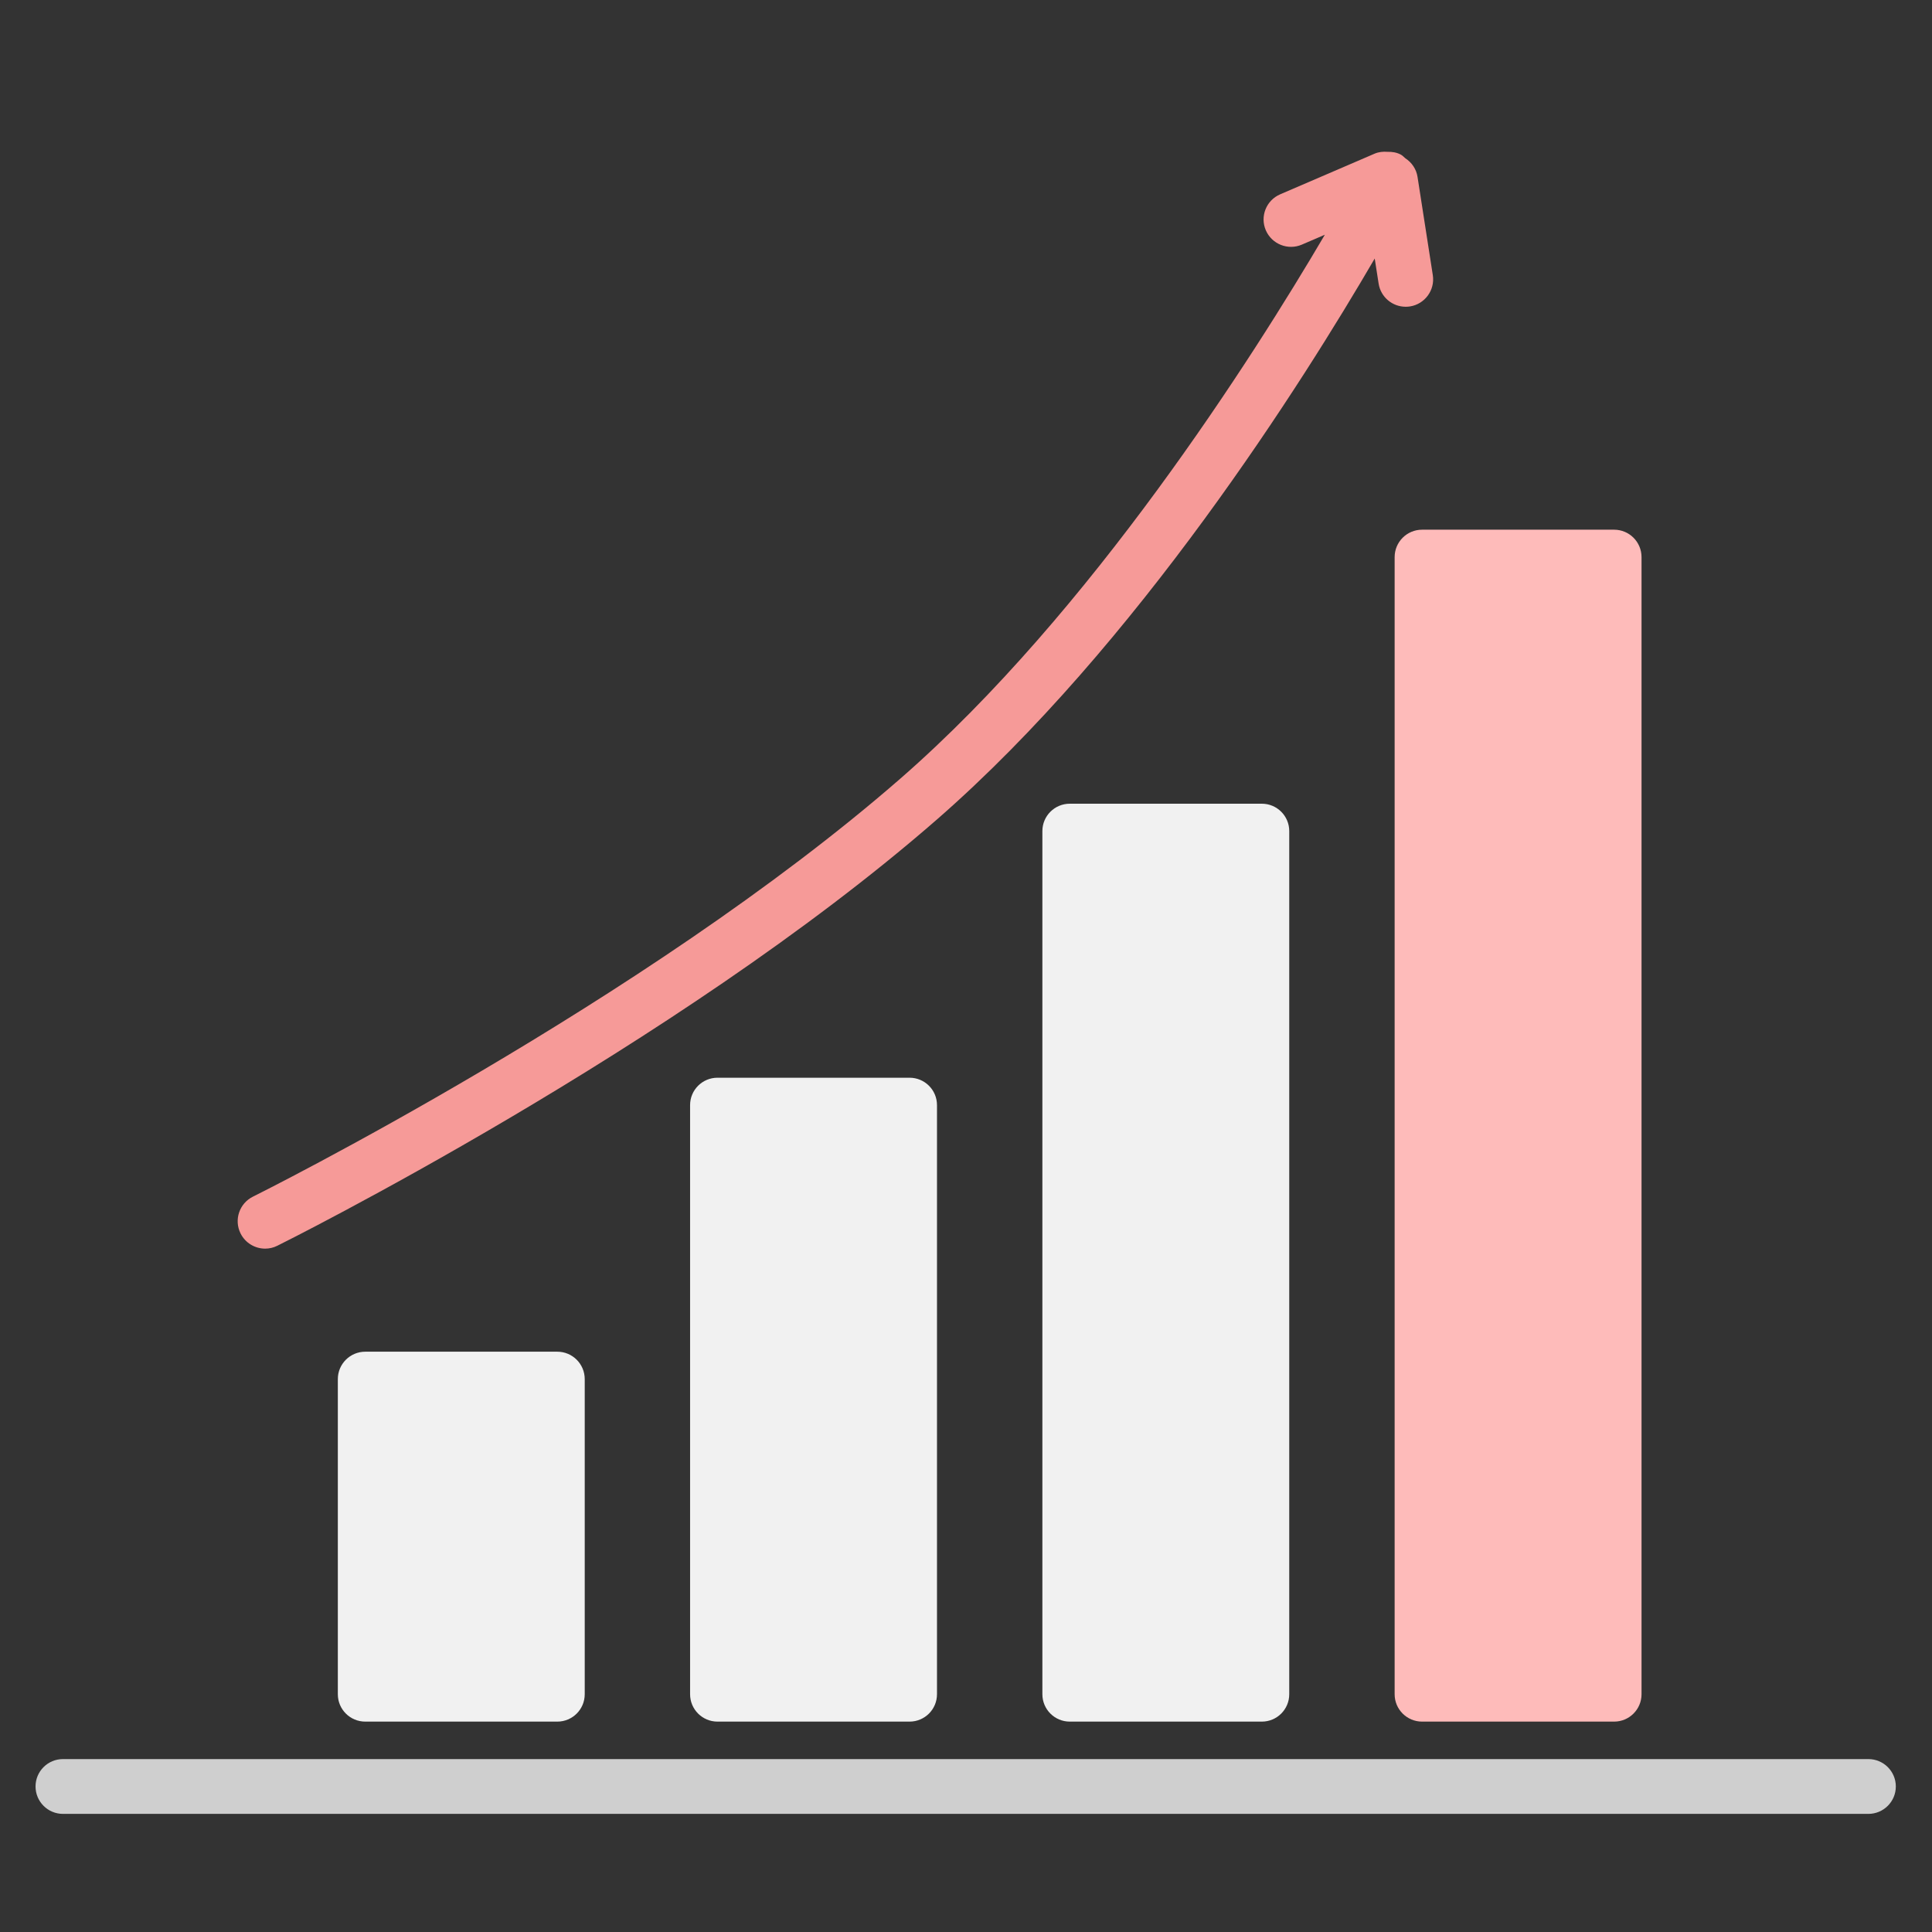 <svg xmlns="http://www.w3.org/2000/svg" width="58" height="58" viewBox="0 0 58 58">
  <rect x="0" y="0" width="58" height="58" fill="#333333" stroke="none"/>
  <g fill="none" fill-rule="evenodd" transform="translate(1 4)">
    <path fill="#F1F1F1" d="M9.966 36.579C9.51 36.579 9.142 36.948 9.142 37.402L9.142 46.862C9.142 47.316 9.51 47.684 9.966 47.684L15.73 47.684C16.186 47.684 16.554 47.316 16.554 46.862L16.554 37.402C16.554 36.948 16.186 36.579 15.73 36.579L9.966 36.579 9.966 36.579zM26.305 28.354L20.54 28.354C20.085 28.354 19.717 28.722 19.717 29.176L19.717 46.862C19.717 47.316 20.085 47.684 20.54 47.684L26.305 47.684C26.761 47.684 27.129 47.316 27.129 46.862L27.129 29.176C27.129 28.722 26.761 28.354 26.305 28.354zM31.116 20.128C30.661 20.128 30.293 20.496 30.293 20.95L30.293 46.862C30.293 47.316 30.661 47.684 31.116 47.684L36.881 47.684C37.336 47.684 37.704 47.316 37.704 46.862L37.704 20.95C37.704 20.496 37.336 20.128 36.881 20.128L31.116 20.128 31.116 20.128z"/>
    <path fill="#FEBBBA" d="M40.868,12.725 L40.868,46.862 C40.868,47.316 41.237,47.684 41.692,47.684 L47.457,47.684 C47.912,47.684 48.28,47.316 48.28,46.862 L48.28,12.725 C48.28,12.27 47.912,11.902 47.457,11.902 L41.692,11.902 C41.237,11.902 40.868,12.27 40.868,12.725 Z"/>
    <path fill="#CFCFCF" d="M0.89,50.454 L55.09,50.454 C55.545,50.454 55.914,50.085 55.914,49.631 C55.914,49.177 55.545,48.809 55.09,48.809 L0.89,48.809 C0.435,48.809 0.067,49.177 0.067,49.631 C0.067,50.085 0.435,50.454 0.89,50.454 Z"/>
    <path fill="#F69A98" d="M6.96,33.485 C7.082,33.485 7.207,33.458 7.324,33.399 C7.443,33.341 19.258,27.463 27.122,20.606 C33.142,15.357 38.124,7.445 40.27,3.761 L40.387,4.513 C40.45,4.919 40.8,5.209 41.2,5.209 C41.242,5.209 41.284,5.206 41.326,5.2 C41.776,5.13 42.084,4.709 42.014,4.26 L41.555,1.309 C41.519,1.076 41.382,0.876 41.186,0.749 C41.142,0.712 41.106,0.669 41.053,0.641 C40.925,0.573 40.789,0.555 40.654,0.558 C40.523,0.548 40.391,0.56 40.267,0.613 L37.431,1.834 C37.013,2.014 36.821,2.497 37.001,2.914 C37.182,3.331 37.667,3.523 38.082,3.344 L38.773,3.047 C36.627,6.699 31.75,14.386 26.04,19.365 C18.339,26.08 6.71,31.866 6.594,31.924 C6.186,32.126 6.019,32.619 6.221,33.027 C6.365,33.317 6.657,33.485 6.96,33.485 Z"/>
  </g>
</svg>
